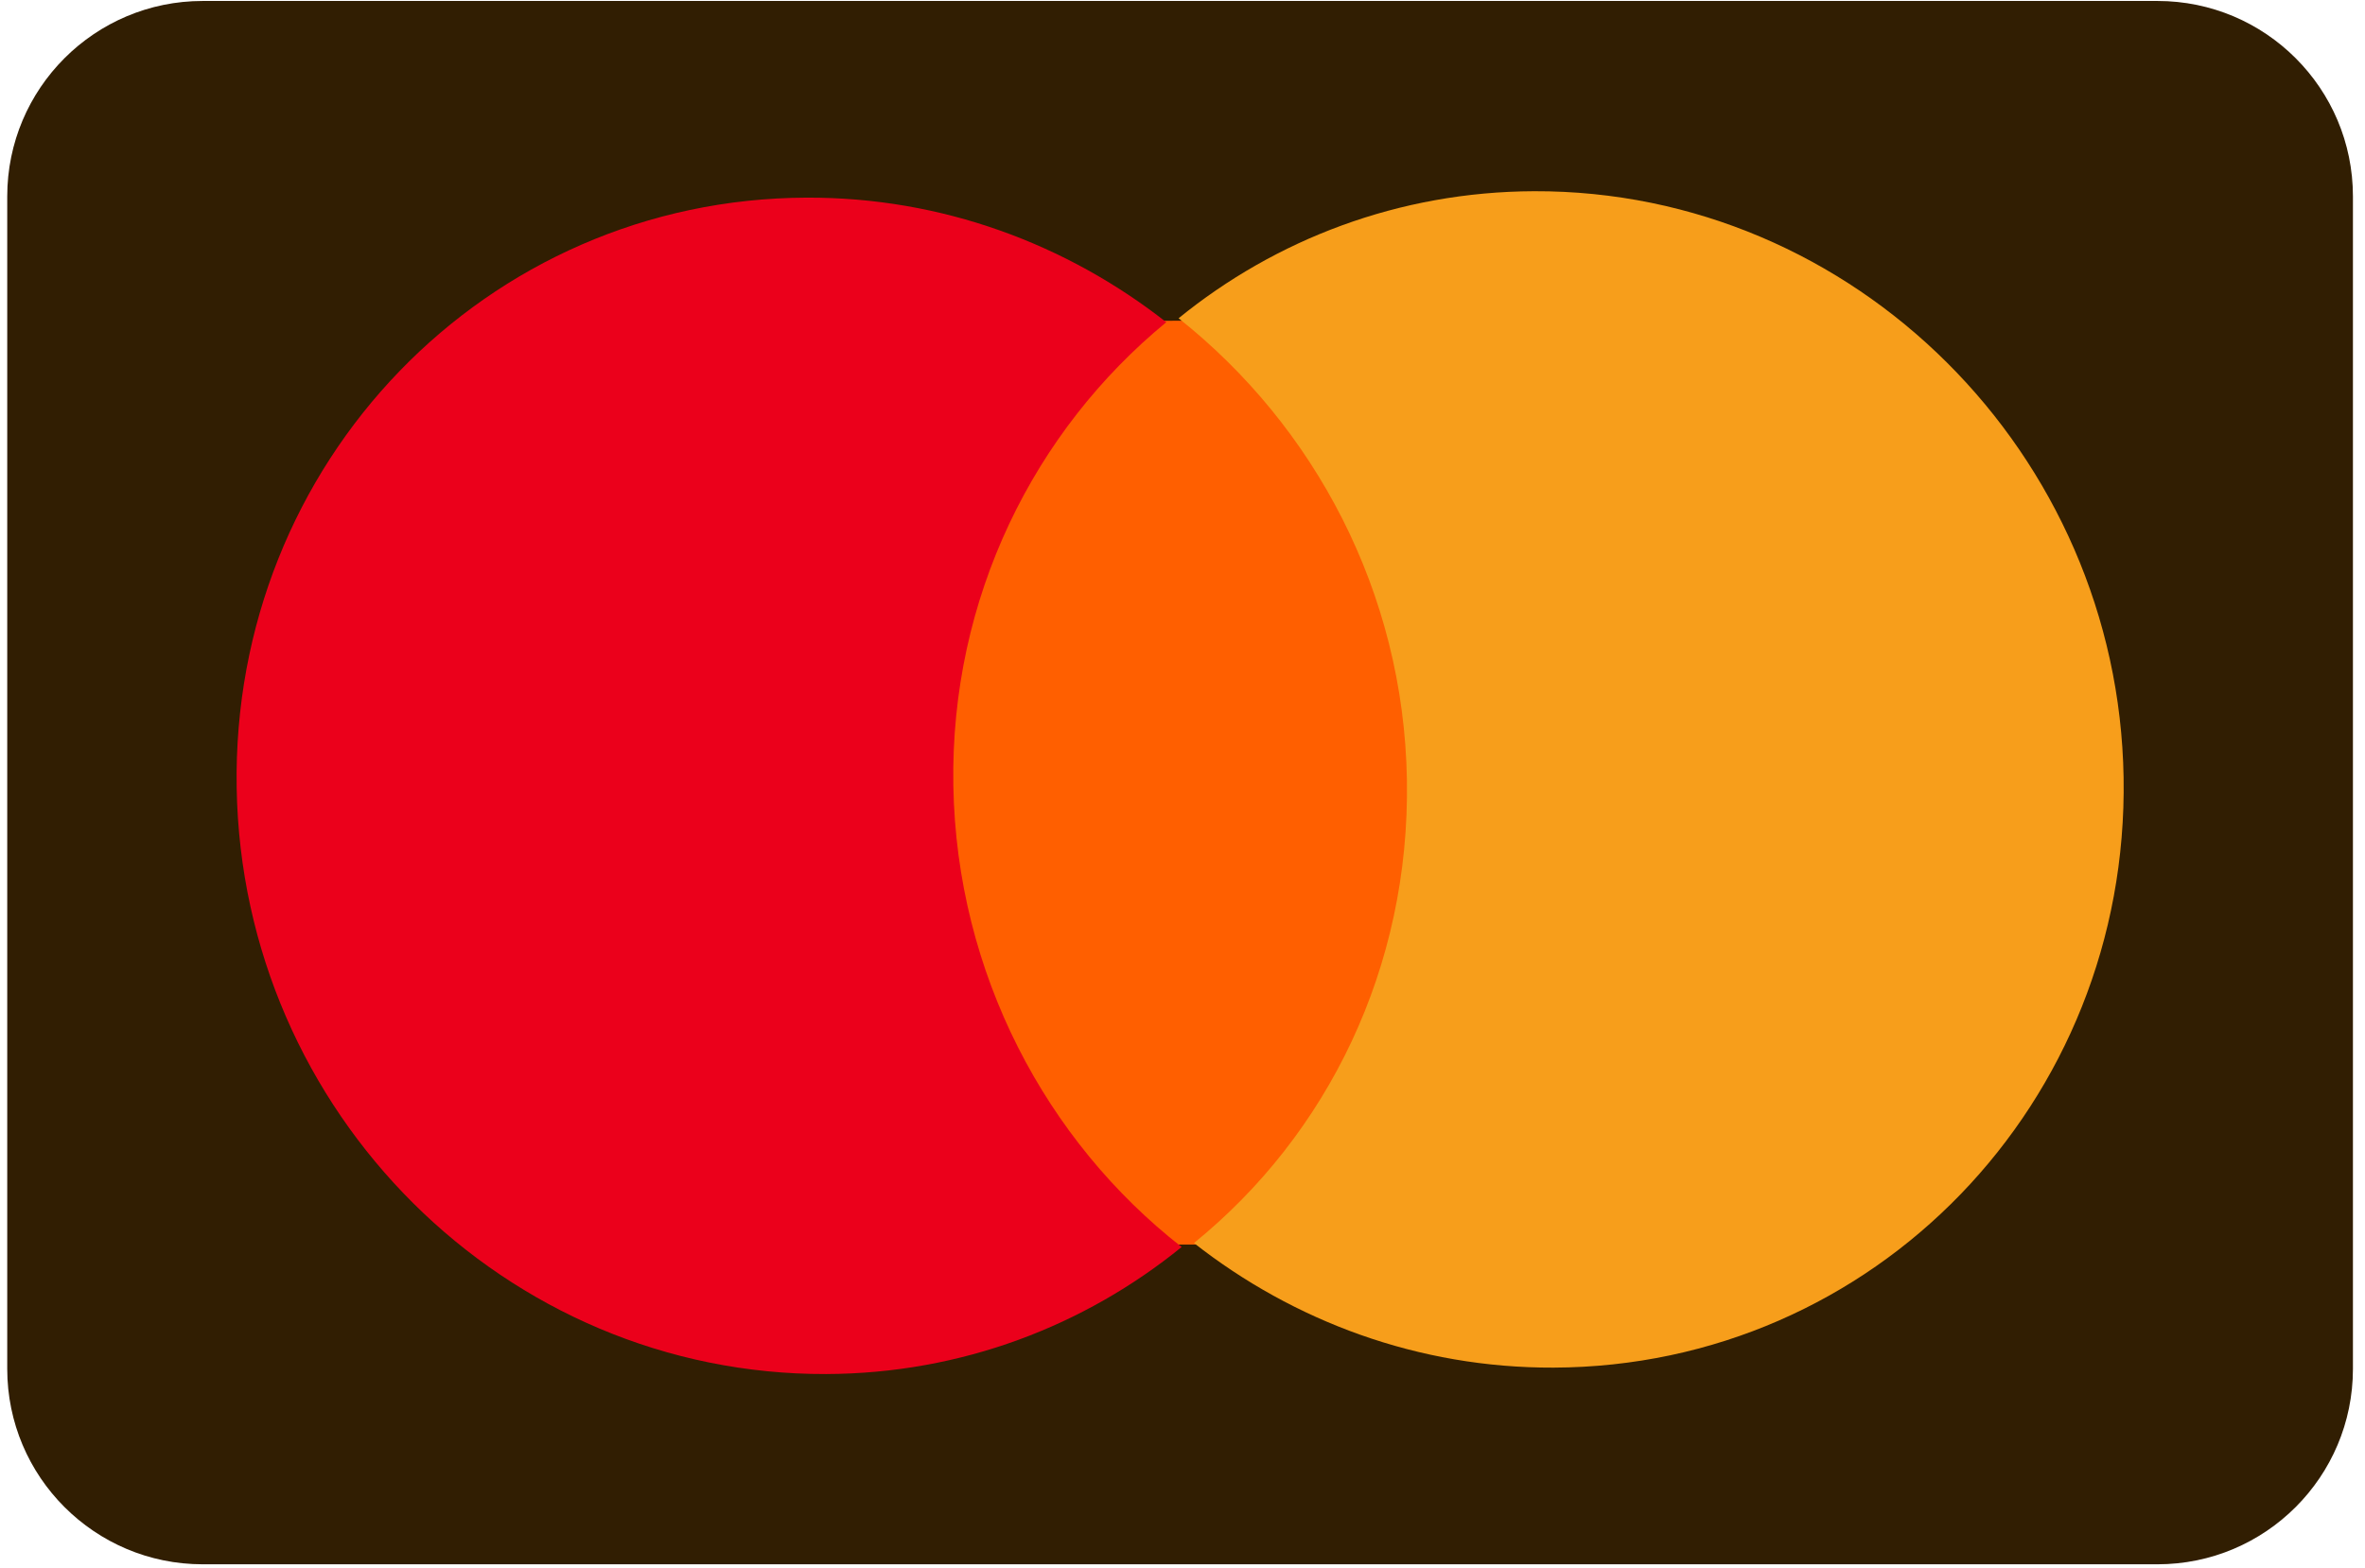 <svg width="98" height="65" viewBox="0 0 98 65" fill="none" xmlns="http://www.w3.org/2000/svg">
<g clip-path="url(#clip0_2144_621)">
<path d="M0.3 8.14C0.3 3.667 3.926 0.04 8.4 0.04H89.4C93.873 0.04 97.5 3.667 97.5 8.14V56.74C97.5 61.214 93.873 64.84 89.4 64.84H8.4C3.926 64.84 0.3 61.214 0.3 56.74V8.14Z" fill="#311E02"/>
<path d="M59.042 13.258L38.126 13.33L38.76 51.623L59.676 51.551L59.042 13.258Z" fill="#FF5F00"/>
<path d="M39.504 32.553C39.374 24.765 42.863 17.845 48.328 13.356C44.203 10.119 39.032 8.172 33.426 8.192C20.146 8.237 9.583 19.178 9.807 32.655C10.03 46.132 20.956 56.999 34.237 56.954C39.842 56.934 44.948 54.953 48.965 51.688C43.353 47.305 39.633 40.342 39.504 32.553Z" fill="#EB001B"/>
<path d="M87.997 32.225C88.221 45.702 77.657 56.643 64.377 56.688C58.771 56.708 53.6 54.761 49.475 51.524C55.007 47.035 58.429 40.115 58.299 32.327C58.17 24.538 54.452 17.643 48.838 13.192C52.855 9.927 57.961 7.946 63.567 7.926C76.847 7.881 87.774 18.816 87.997 32.225Z" fill="#F79E1B"/>
</g>
<defs>
<clipPath id="clip0_2144_621">
<rect width="97.2" height="64.8" fill="white" transform="translate(0.3 0.041)"/>
</clipPath>
</defs>
</svg>
